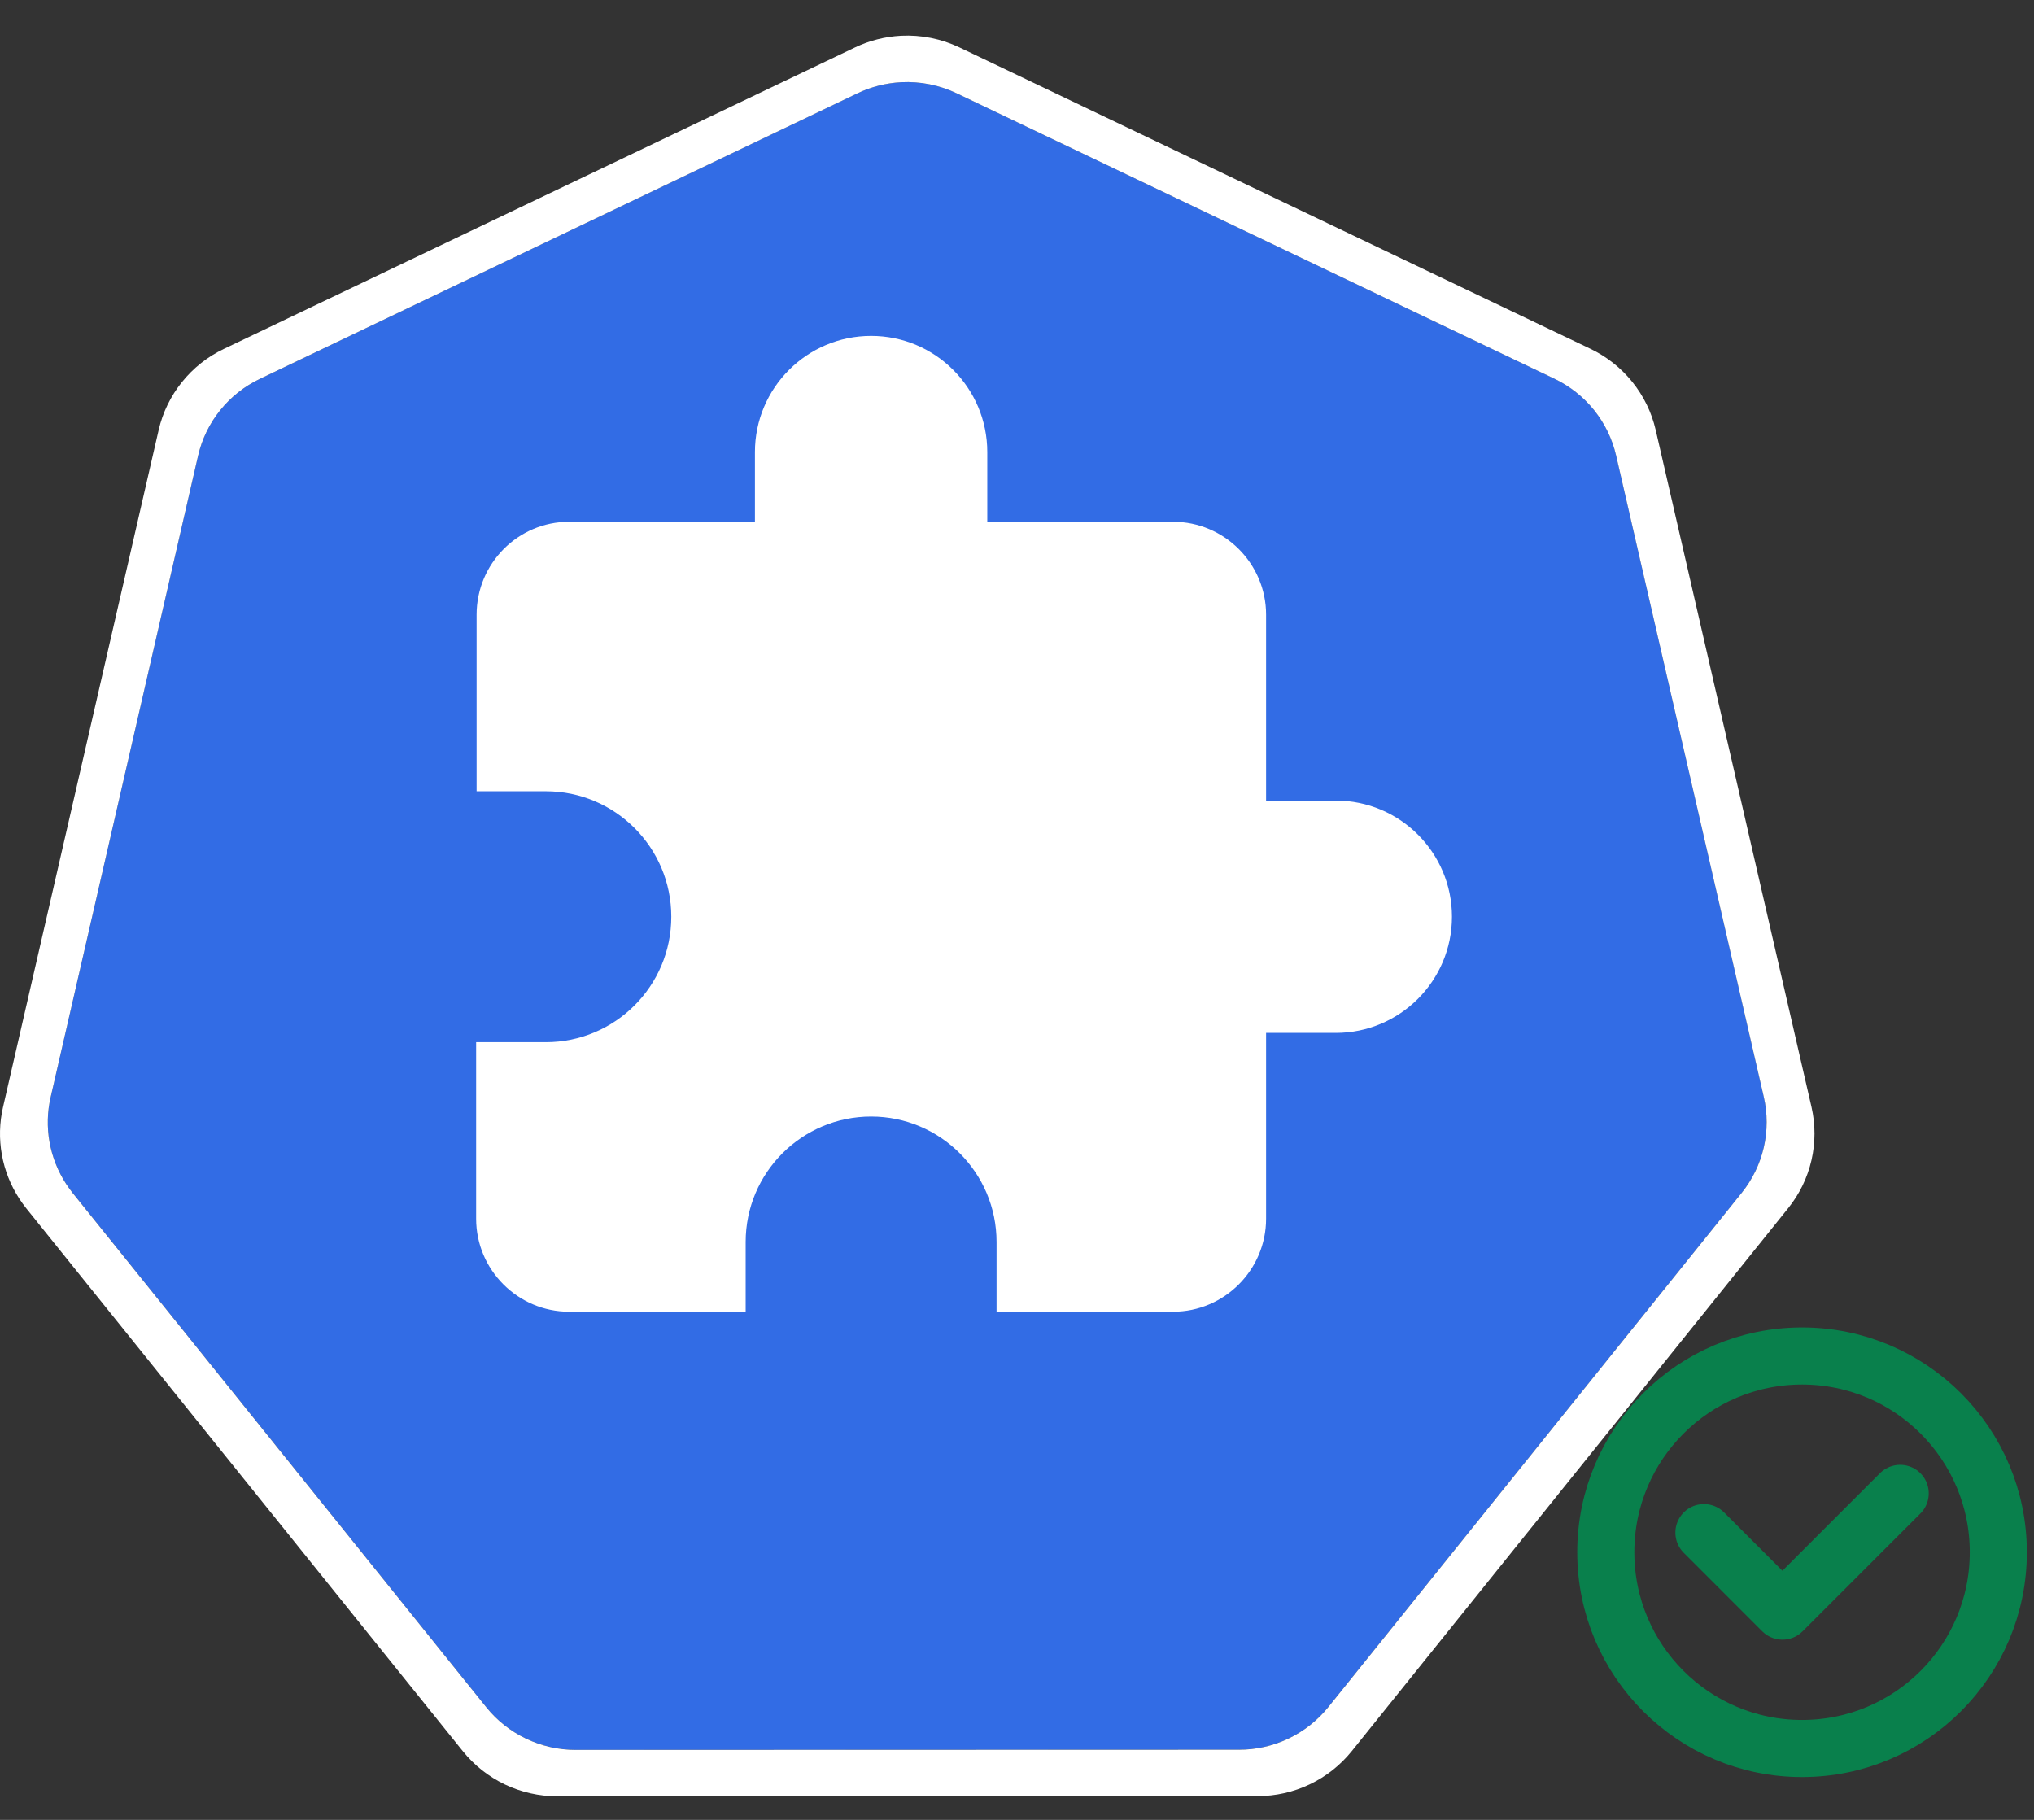 <svg width="57" height="51" viewBox="0 0 57 51" fill="none" xmlns="http://www.w3.org/2000/svg">
<rect x="0" y="0" width="57" height="51" fill="#333333" stroke="none"/>
<path fill-rule="evenodd" clip-rule="evenodd" d="M56 43.5C56 46.538 53.538 49 50.5 49C47.462 49 45 46.538 45 43.5C45 40.462 47.462 38 50.5 38C53.538 38 56 40.462 56 43.5Z" stroke="#09804C" stroke-width="1.6" stroke-linejoin="round"/>
<path d="M53.25 41.85L49.95 45.15L47.75 42.95" stroke="#09804C" stroke-width="1.6" stroke-linecap="round" stroke-linejoin="round"/>
<path d="M25.257 2.304C24.831 2.325 24.414 2.431 24.03 2.614L7.284 10.616C6.851 10.822 6.47 11.124 6.17 11.497C5.87 11.87 5.659 12.305 5.551 12.77L1.42 30.743C1.325 31.157 1.314 31.586 1.389 32.005C1.463 32.423 1.622 32.822 1.855 33.178C1.911 33.266 1.972 33.35 2.037 33.431L13.628 47.843C13.928 48.216 14.309 48.517 14.742 48.724C15.176 48.931 15.65 49.038 16.131 49.038L34.719 49.033C35.2 49.034 35.675 48.927 36.108 48.72C36.542 48.514 36.923 48.213 37.223 47.84L48.81 33.427C49.11 33.054 49.321 32.618 49.428 32.153C49.536 31.688 49.536 31.204 49.429 30.739L45.291 12.766C45.184 12.301 44.972 11.865 44.672 11.492C44.373 11.119 43.992 10.818 43.558 10.611L26.81 2.614C26.327 2.383 25.793 2.276 25.257 2.304Z" fill="#326CE5"/>
<path d="M25.248 1.002C24.799 1.026 24.36 1.138 23.955 1.332L6.275 9.777C5.817 9.995 5.415 10.313 5.099 10.707C4.782 11.101 4.559 11.56 4.446 12.051L0.085 31.025C-0.016 31.462 -0.027 31.915 0.052 32.357C0.13 32.799 0.298 33.22 0.544 33.597C0.604 33.688 0.668 33.777 0.736 33.862L12.972 49.077C13.289 49.471 13.691 49.788 14.148 50.007C14.606 50.225 15.107 50.339 15.615 50.339L35.237 50.334C35.745 50.335 36.246 50.222 36.703 50.004C37.161 49.786 37.563 49.468 37.88 49.075L50.111 33.858C50.428 33.465 50.651 33.005 50.764 32.514C50.877 32.023 50.877 31.514 50.765 31.023L46.398 12.047C46.284 11.556 46.061 11.097 45.744 10.704C45.428 10.311 45.026 9.993 44.569 9.775L26.889 1.33C26.378 1.086 25.814 0.973 25.248 1.002V1.002ZM25.257 2.304C25.793 2.277 26.326 2.384 26.81 2.615L43.558 10.612C43.991 10.819 44.372 11.12 44.672 11.493C44.972 11.866 45.183 12.302 45.29 12.767L49.428 30.74C49.535 31.205 49.535 31.689 49.428 32.154C49.321 32.619 49.109 33.055 48.809 33.428L37.223 47.841C36.922 48.214 36.541 48.515 36.108 48.721C35.675 48.928 35.2 49.035 34.719 49.034L16.131 49.039C15.65 49.039 15.175 48.931 14.742 48.724C14.308 48.517 13.927 48.216 13.627 47.843L2.036 33.432C1.972 33.351 1.911 33.266 1.854 33.179C1.621 32.823 1.463 32.424 1.388 32.005C1.314 31.587 1.324 31.158 1.42 30.744L5.551 12.771C5.658 12.306 5.869 11.87 6.169 11.498C6.469 11.124 6.85 10.823 7.284 10.616L24.03 2.615C24.414 2.431 24.831 2.326 25.257 2.304L25.257 2.304Z" fill="white"/>
<path d="M37.433 22.435H35.48V17.226C35.48 15.794 34.308 14.622 32.876 14.622H27.667V12.669C27.667 10.872 26.209 9.413 24.412 9.413C22.615 9.413 21.156 10.872 21.156 12.669V14.622H15.948C14.515 14.622 13.356 15.794 13.356 17.226V22.174H15.297C17.237 22.174 18.812 23.75 18.812 25.69C18.812 27.631 17.237 29.206 15.297 29.206H13.343V34.154C13.343 35.587 14.515 36.759 15.948 36.759H20.896V34.805C20.896 32.865 22.471 31.29 24.412 31.29C26.352 31.29 27.927 32.865 27.927 34.805V36.759H32.876C34.308 36.759 35.48 35.587 35.48 34.154V28.946H37.433C39.23 28.946 40.689 27.487 40.689 25.69C40.689 23.893 39.23 22.435 37.433 22.435V22.435Z" fill="white"/>
</svg>
